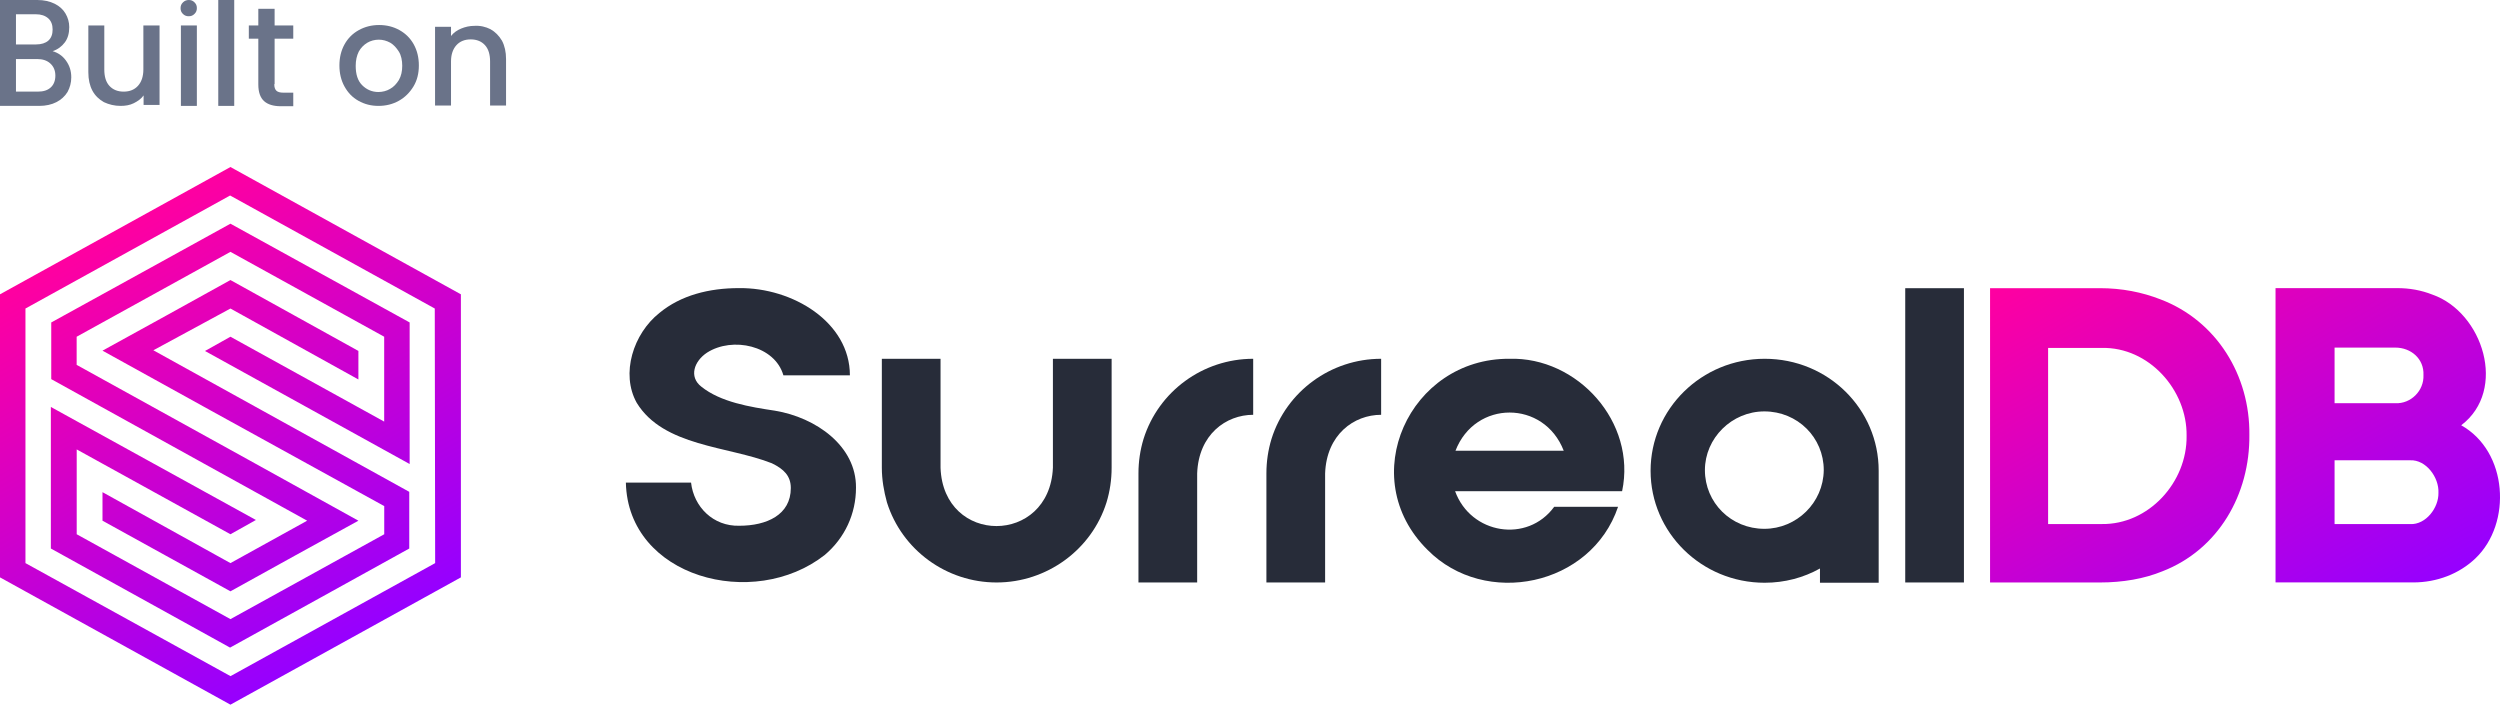 <?xml version="1.0" encoding="utf-8"?>
<!-- Generator: Adobe Illustrator 25.4.1, SVG Export Plug-In . SVG Version: 6.00 Build 0)  -->
<svg version="1.1" id="Built_on_SurrealDB" xmlns="http://www.w3.org/2000/svg" xmlns:xlink="http://www.w3.org/1999/xlink" x="0px"
	 y="0px" viewBox="0 0 4556.4 1284.3" style="enable-background:new 0 0 4556.4 1284.3;" xml:space="preserve">
<style type="text/css">
	.st0{fill:url(#DB_00000117665774485184151460000004008004000700557451_);}
	.st1{fill:#272C39;}
	.st2{fill:url(#Icon_00000095314333830460500490000006623911491466706871_);}
	.st3{fill:#6A7389;}
</style>
<g id="SurrealDB_00000138551226888156890820000007189919268752946612_">
	
		<linearGradient id="DB_00000179614652878968613020000010157314092735332506_" gradientUnits="userSpaceOnUse" x1="3824.817" y1="-744.985" x2="4261.377" y2="11.158" gradientTransform="matrix(1 0 0 1 0 1156)">
		<stop  offset="0" style="stop-color:#FF00A0"/>
		<stop  offset="1" style="stop-color:#9600FF"/>
	</linearGradient>
	<path id="DB" style="fill:url(#DB_00000179614652878968613020000010157314092735332506_);" d="M4485.7,775.1
		c84.8-64.3,39.6-206-52.6-238.2c-20.4-8-41.4-11.8-64.3-11.8h-221.5v536.4c13,0,251.2,0,251.2,0c42.7,0,83.5-15.5,113.2-43.9
		C4578.5,953.9,4571,822.8,4485.7,775.1z M4254.9,633.5h110.7c28.5,0,52.6,20.4,51.3,50.1c1.2,28.5-22.9,52.6-51.3,51.3h-110.7
		V633.5z M4392.9,955.2h-138V838.9h138c28.5-1.2,52.6,30.9,51.3,59.4C4444.8,925.5,4421.3,956.4,4392.9,955.2z M3937.6,545.6
		c-33.4-13-69.9-20.4-110.7-20.4H3627v536.4h199.8c42.7,0,81-6.8,114.4-20.4c102.1-39.6,159.6-140.4,158.4-248.7
		C4100.9,684.8,4040.3,584.6,3937.6,545.6z M3985.2,794.3c1.2,84.8-69.3,162.1-154.7,160.8h-97.7V634.1h97.7
		C3916.5,632.2,3986.4,710.8,3985.2,794.3z"/>
	<g id="Surreal">
		<path id="l" class="st1" d="M3472.4,525.2v536.4h107V525.2H3472.4z"/>
		<path id="a" class="st1" d="M3216.2,653.9c-115.1,0-207.9,91.6-207.9,204.1s92.8,204.1,207.9,204.1c36.5,0,71.1-9.3,100.8-26v26
			h107V858C3424.1,745.4,3331.9,653.9,3216.2,653.9z M3215.6,963.8c-60.6,0-108.3-47.6-108.3-107c0-58.2,48.9-107,108.3-107
			c60.6,0,108.3,47.6,108.3,107C3323.3,916.2,3274.4,963.8,3215.6,963.8z"/>
		<path id="e" class="st1" d="M2751,653.9c123.7-3.7,232,115.1,205.4,241.3h-304.4c28.5,78.6,131.8,95.3,180.6,28.5H2949
			c-48.9,144.8-242.5,184.4-347.1,78.6C2468.3,870.4,2569.2,652.7,2751,653.9z M2850,821.5c-35.9-92.8-161.5-92.8-197.3,0H2850z"/>
		<path id="r" class="st1" d="M2517.2,653.9c-91.6,0-172.6,59.4-199.8,146c-6.2,20.4-9.3,41.4-9.3,63.1v198.6h107
			c0,0,0-190.5,0-198.6c2.5-71.1,52.6-107,102.1-107V653.9z"/>
		<path id="r_00000093863150956384291220000002169458381189141395_" class="st1" d="M2284,653.9c-91.6,0-172.6,59.4-199.8,146
			c-6.2,20.4-9.3,41.4-9.3,63.1v198.6h107c0,0,0-190.5,0-198.6c2.5-71.1,52.6-107,102.1-107V653.9z"/>
		<path id="u" class="st1" d="M1919,653.9v198.6c-6.2,141.7-199.8,141.7-204.8,0V653.9h-107v198.6c0,21.7,3.7,42.7,9.3,63.1
			c27.2,86.6,108.3,146,199.8,146s173.2-59.4,200.4-146c6.2-20.4,9.3-41.4,9.3-63.1V653.9C2026,653.9,1919,653.9,1919,653.9z"/>
		<path id="S" class="st1" d="M1412.3,748.5c-45.2-6.8-99-15.5-134.2-43.9c-22.9-17.9-13-46.4,10.5-61.9
			c46.4-29.7,123.7-13,139.2,41.4H1549c0-97.1-104.5-160.2-202.3-159c-54.4,0-105.8,13-144.8,45.2c-47.6,37.7-71.1,110.7-41.4,163.9
			c48.9,79.8,166.4,78.6,246.2,110.1c21.7,10.5,34.6,22.9,34.6,45.2c0,48.9-43.9,68.7-94,68.7c-47.6,1.2-82.9-34.6-87.8-78.6h-118.8
			c3.7,172.6,232.6,233.8,362.5,131.8c36.5-30.9,56.9-74.9,56.9-122.5C1560.8,812.9,1487.2,760.9,1412.3,748.5z"/>
	</g>
	
		<linearGradient id="Icon_00000076599716162130902340000013268612977361863332_" gradientUnits="userSpaceOnUse" x1="203.333" y1="2990.141" x2="636.764" y2="2239.416" gradientTransform="matrix(1 0 0 -1 0 3409.097)">
		<stop  offset="0" style="stop-color:#FF00A0"/>
		<stop  offset="1" style="stop-color:#9600FF"/>
	</linearGradient>
	<path id="Icon" style="fill:url(#Icon_00000076599716162130902340000013268612977361863332_);" d="M420,562.3l233.2,129.3v-52
		L420,510.4c-34.6,19.2-202.3,112-233.2,128.7c28.5,16.1,330.3,182.5,513.5,283.3v51.3C675.5,987.3,420,1128.4,420,1128.4
		c-69.9-38.4-210.3-116.3-280.2-154.7V819.1L420,973.7l46.4-26l-373.7-206v258l326.6,180.6c32.2-17.9,302.5-167,326.6-180.6V896.4
		l-466.4-258L420,562.3z M93.4,587.7V691l466.4,258L420,1026.3L186.8,897v52L420,1077.7c34.6-19.2,202.3-112,233.2-128.7
		c-28.5-16.1-329.7-182.5-513.5-284v-51.3C164.6,600.1,420,459,420,459c69.9,38.4,210.3,116.3,280.2,154.7v154.7L420,613.7l-46.4,26
		l373,206v-258L420,407.7C387.9,425.6,116.9,574.7,93.4,587.7z M420,304.4L0,536.4v515.9l420,232l420-232V536.4L420,304.4z
		 M793.1,1026.3l-373,206l-373.7-206v-464l373-206l373,206L793.1,1026.3z"/>
</g>
<g id="Built_on">
	<path class="st3" d="M120,110.1c6.8,9.3,9.9,19.2,9.9,30.9c0,9.9-2.5,18.6-6.8,26.6c-4.9,8-11.8,14.2-20.4,18.6S83.5,193,71.8,193
		H0V0h68c12.4,0,22.9,2.5,31.6,6.8s15.5,10.5,19.8,17.9c4.3,7.4,6.8,15.5,6.8,24.7c0,11.1-2.5,20.4-8,27.8s-13,13-22.3,16.1
		C105.2,95.9,113.8,101.5,120,110.1z M29.1,81h36.5c9.9,0,17.3-2.5,22.3-6.8c5.6-4.9,8-11.8,8-20.4s-2.5-15.5-8-20.4
		c-5.6-4.9-13-7.4-22.3-7.4H29.1V81z M92.2,159.6c5.6-4.9,8.7-12.4,8.7-21.7c0-9.3-3.1-16.7-9.3-22.3s-14.2-8-24.1-8H29.1V167h39.6
		C79.2,167,86.6,164.6,92.2,159.6z"/>
	<path class="st3" d="M290.8,46.4v144.8h-29.1v-17.3c-4.3,6.2-10.5,10.5-17.9,14.2s-15.5,4.9-24.1,4.9c-11.1,0-21-2.5-30.3-6.8
		c-8.7-4.9-16.1-11.8-21-21s-7.4-20.4-7.4-33.4V46.4h29.1v80.4c0,13,3.1,22.9,9.3,29.7s14.8,10.5,26,10.5s19.8-3.7,26-10.5
		c6.2-6.8,9.9-16.7,9.9-29.7V46.4H290.8z"/>
	<path class="st3" d="M333.4,25.4c-3.1-3.1-4.3-6.2-4.3-10.5s1.2-7.4,4.3-10.5S340.2,0,344,0c4.3,0,7.4,1.2,10.5,4.3
		s4.3,6.2,4.3,10.5s-1.2,7.4-4.3,10.5s-6.2,4.3-10.5,4.3C340.2,29.7,336.5,28.5,333.4,25.4z"/>
	<rect x="329.7" y="46.4" class="st3" width="29.1" height="146.6"/>
	<path class="st3" d="M426.9,0v193h-29.1V0H426.9z"/>
	<path class="st3" d="M499.9,153.4c0,5.6,1.2,9.3,3.7,11.8c2.5,2.5,6.8,3.7,13,3.7h17.9v24.7h-22.9c-13,0-23.5-3.1-30.3-9.3
		s-10.5-16.1-10.5-30.3v-138h29.7v137.3C500.5,153.4,499.9,153.4,499.9,153.4z"/>
	<path class="st3" d="M653.3,183.7c-11.1-6.2-19.2-14.8-25.4-26c-6.2-11.1-9.3-24.1-9.3-38.4s3.1-27.2,9.3-38.4s14.8-19.8,26-26
		s23.5-9.3,37.1-9.3s26,3.1,37.1,9.3s19.8,14.8,26,26s9.3,24.1,9.3,38.4s-3.1,27.2-9.9,38.4c-6.8,11.1-15.5,19.8-26.6,26
		c-11.1,6.2-23.5,9.3-37.1,9.3C676.2,193,664.4,189.9,653.3,183.7z M710.8,162.1c6.8-3.7,11.8-9.3,16.1-16.1
		c4.3-7.4,6.2-16.1,6.2-26s-1.9-19.2-6.2-26c-4.3-6.8-9.3-12.4-15.5-16.1c-6.8-3.7-13.6-5.6-21-5.6s-14.8,1.9-21,5.6
		c-6.2,3.7-11.8,9.3-15.5,16.1c-3.7,7.4-5.6,16.1-5.6,26c0,15.5,3.7,27.2,11.8,35.3c8,8,17.9,12.4,29.7,12.4
		C697.2,167.6,704.6,165.8,710.8,162.1z"/>
	<path class="st3" d="M893.9,53.2c8.7,4.9,15.5,11.8,21,21c4.9,9.3,7.4,20.4,7.4,33.4v84.8h-29.1V112c0-13-3.1-22.9-9.3-29.7
		s-14.8-10.5-26-10.5s-19.8,3.7-26,10.5s-9.9,16.7-9.9,29.7v80.4h-29.1V48.9h29.1v16.7c4.9-6.2,11.1-10.5,18.6-13.6
		s15.5-4.9,24.1-4.9C875.4,46.4,885.3,48.9,893.9,53.2z"/>
	<rect x="453.5" y="46.4" class="st3" width="81" height="24.1"/>
</g>
</svg>
